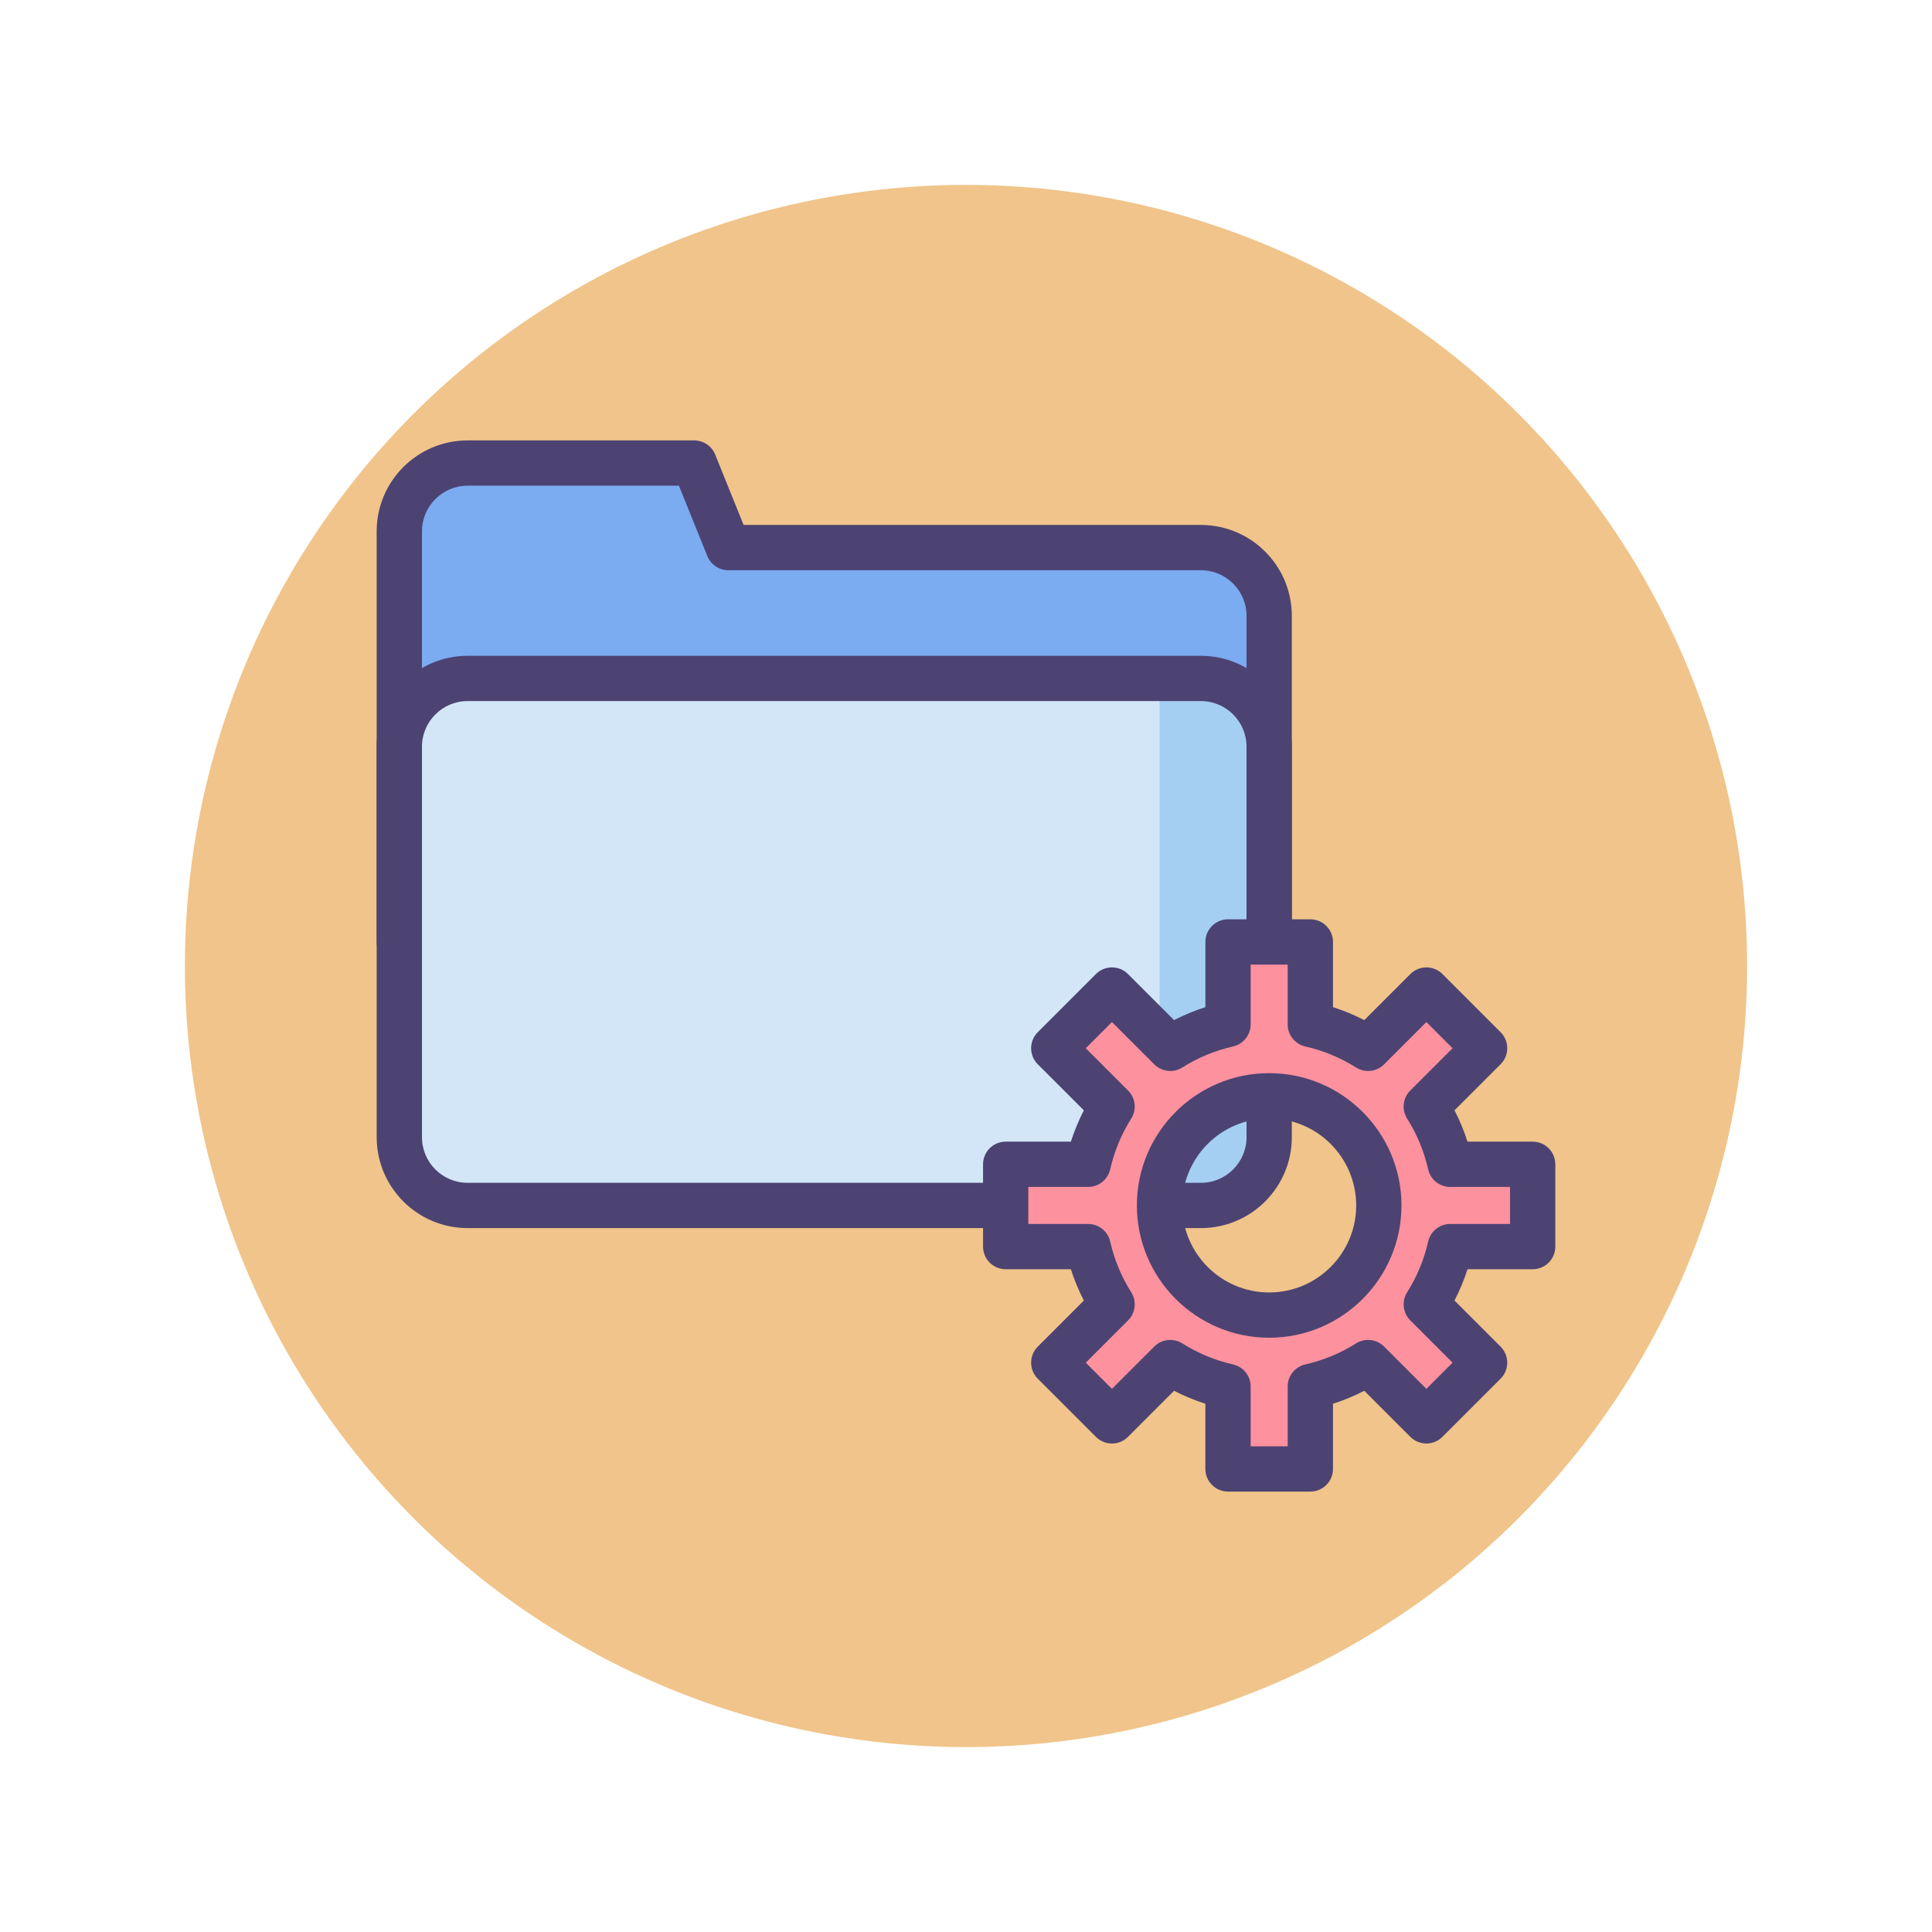 <?xml version="1.0" encoding="utf-8"?>
<!-- Generator: Adobe Illustrator 22.1.0, SVG Export Plug-In . SVG Version: 6.00 Build 0)  -->
<svg version="1.1" id="Icon_Set" xmlns="http://www.w3.org/2000/svg" xmlns:xlink="http://www.w3.org/1999/xlink" x="0px" y="0px"
	 viewBox="0 0 512 512" style="enable-background:new 0 0 512 512;" xml:space="preserve">
<style type="text/css">
	.st0{fill:#F0C48A;}
	.st1{fill:#D3E6F8;}
	.st2{fill:#4C4372;}
	.st3{fill:#FD919E;}
	.st4{fill:#E8677D;}
	.st5{fill:#FFFFFF;}
	.st6{fill:#A4CFF2;}
	.st7{fill:#7BABF1;}
</style>
<g id="File_System">
	<g>
		<g>
			<circle class="st0" cx="256" cy="256" r="207"/>
		</g>
	</g>
	<g>
		<g>
			<path class="st7" d="M193.014,145.12l-9.044-22.406h-60.059c-9.989,0-18.086,8.098-18.086,18.086v108.824h230.519v-86.418
				c0-9.989-8.098-18.086-18.086-18.086H193.014z"/>
		</g>
		<g>
			<path class="st2" d="M336.345,255.625h-230.52c-3.313,0-6-2.686-6-6V140.801c0-13.281,10.805-24.086,24.086-24.086h60.059
				c2.447,0,4.648,1.486,5.564,3.754l7.528,18.651h121.196c13.281,0,24.086,10.805,24.086,24.086v86.418
				C342.345,252.939,339.658,255.625,336.345,255.625z M111.825,243.625h218.52v-80.418c0-6.665-5.422-12.086-12.086-12.086H193.014
				c-2.447,0-4.648-1.486-5.564-3.754l-7.528-18.651h-56.011c-6.665,0-12.086,5.422-12.086,12.086V243.625z"/>
		</g>
		<g>
			<path class="st1" d="M318.258,319.455H123.912c-9.989,0-18.086-8.098-18.086-18.086V197.882c0-9.989,8.098-18.086,18.086-18.086
				h194.346c9.989,0,18.086,8.098,18.086,18.086v103.487C336.345,311.358,328.247,319.455,318.258,319.455z"/>
		</g>
		<g>
			<path class="st6" d="M318.258,179.795h-10.973v139.66h10.973c9.989,0,18.086-8.098,18.086-18.087V197.882
				C336.345,187.893,328.247,179.795,318.258,179.795z"/>
		</g>
		<g>
			<path class="st2" d="M318.258,325.455H123.912c-13.281,0-24.086-10.805-24.086-24.087V197.882
				c0-13.281,10.805-24.086,24.086-24.086h194.347c13.281,0,24.086,10.805,24.086,24.086v103.487
				C342.345,314.65,331.54,325.455,318.258,325.455z M123.912,185.795c-6.665,0-12.086,5.422-12.086,12.086v103.487
				c0,6.665,5.422,12.087,12.086,12.087h194.347c6.665,0,12.086-5.422,12.086-12.087V197.882c0-6.665-5.422-12.086-12.086-12.086
				H123.912z"/>
		</g>
		<g>
			<path class="st3" d="M406.175,330.361v-21.812h-21.85c-1.248-5.511-3.417-10.67-6.343-15.307l15.452-15.452l-15.424-15.424
				l-15.452,15.452c-4.638-2.926-9.796-5.095-15.307-6.343v-21.85h-21.812v21.85c-5.511,1.248-10.67,3.417-15.307,6.343
				l-15.452-15.452l-15.424,15.424l15.452,15.452c-2.926,4.638-5.095,9.796-6.343,15.307h-21.85v21.812h21.85
				c1.248,5.511,3.417,10.67,6.343,15.307l-15.452,15.452l15.424,15.424l15.452-15.452c4.638,2.926,9.796,5.095,15.307,6.343v21.85
				h21.812v-21.85c5.511-1.248,10.67-3.417,15.307-6.343l15.452,15.452l15.424-15.424l-15.452-15.452
				c2.926-4.638,5.095-9.796,6.343-15.307H406.175z M336.345,348.515c-16.049,0-29.06-13.01-29.06-29.06
				c0-16.049,13.01-29.06,29.06-29.06c16.049,0,29.059,13.01,29.059,29.06C365.404,335.504,352.394,348.515,336.345,348.515z"/>
		</g>
		<g>
			<path class="st2" d="M347.251,395.285h-21.812c-3.313,0-6-2.686-6-6v-17.274c-2.857-0.917-5.63-2.066-8.3-3.44l-12.216,12.216
				c-2.343,2.343-6.142,2.343-8.485,0l-15.423-15.424c-2.343-2.343-2.343-6.142,0-8.485l12.216-12.216
				c-1.374-2.67-2.522-5.443-3.44-8.301h-17.274c-3.314,0-6-2.686-6-6v-21.812c0-3.314,2.686-6,6-6h17.274
				c0.917-2.858,2.066-5.63,3.44-8.301l-12.216-12.216c-2.343-2.343-2.343-6.142,0-8.485l15.423-15.424
				c1.125-1.125,2.651-1.757,4.243-1.757s3.117,0.632,4.243,1.757l12.216,12.216c2.67-1.373,5.443-2.522,8.3-3.44v-17.274
				c0-3.314,2.687-6,6-6h21.812c3.313,0,6,2.686,6,6V266.9c2.857,0.917,5.63,2.067,8.3,3.44l12.216-12.216
				c1.125-1.125,2.651-1.757,4.243-1.757s3.118,0.632,4.243,1.757l15.423,15.424c2.343,2.343,2.343,6.142,0,8.485l-12.216,12.216
				c1.374,2.67,2.522,5.443,3.44,8.301h17.274c3.314,0,6,2.686,6,6v21.812c0,3.314-2.686,6-6,6H388.9
				c-0.917,2.858-2.066,5.63-3.44,8.301l12.216,12.216c2.343,2.343,2.343,6.142,0,8.485l-15.423,15.424
				c-2.343,2.343-6.142,2.343-8.485,0l-12.216-12.216c-2.67,1.373-5.442,2.522-8.3,3.44v17.274
				C353.251,392.599,350.564,395.285,347.251,395.285z M331.438,383.285h9.812v-15.85c0-2.803,1.941-5.233,4.675-5.852
				c4.771-1.08,9.289-2.953,13.43-5.565c2.372-1.496,5.462-1.15,7.444,0.832l11.209,11.209l6.938-6.938l-11.209-11.209
				c-1.982-1.982-2.328-5.073-0.832-7.444c2.613-4.142,4.486-8.661,5.566-13.431c0.619-2.734,3.049-4.675,5.852-4.675h15.85v-9.812
				h-15.85c-2.803,0-5.233-1.941-5.852-4.675c-1.08-4.77-2.953-9.289-5.566-13.431c-1.496-2.371-1.15-5.462,0.832-7.444
				l11.209-11.209l-6.938-6.938l-11.209,11.209c-1.983,1.982-5.074,2.327-7.444,0.832c-4.142-2.613-8.661-4.486-13.43-5.566
				c-2.734-0.619-4.675-3.049-4.675-5.852v-15.85h-9.812v15.85c0,2.803-1.941,5.233-4.675,5.852c-4.77,1.08-9.288,2.953-13.43,5.566
				c-2.37,1.496-5.461,1.151-7.444-0.832l-11.209-11.209l-6.938,6.938l11.209,11.209c1.982,1.982,2.328,5.073,0.832,7.444
				c-2.613,4.142-4.486,8.661-5.566,13.431c-0.619,2.734-3.049,4.675-5.852,4.675h-15.85v9.812h15.85
				c2.803,0,5.233,1.941,5.852,4.675c1.08,4.77,2.953,9.289,5.566,13.431c1.496,2.371,1.15,5.462-0.832,7.444l-11.209,11.209
				l6.938,6.938l11.209-11.209c1.982-1.982,5.073-2.328,7.444-0.832c4.142,2.613,8.66,4.486,13.43,5.566
				c2.734,0.619,4.675,3.049,4.675,5.852V383.285z M336.345,354.515c-19.332,0-35.06-15.728-35.06-35.059
				c0-19.332,15.728-35.06,35.06-35.06s35.06,15.728,35.06,35.06C371.404,338.787,355.677,354.515,336.345,354.515z
				 M336.345,296.396c-12.715,0-23.06,10.344-23.06,23.06c0,12.715,10.344,23.059,23.06,23.059s23.06-10.344,23.06-23.059
				C359.404,306.74,349.06,296.396,336.345,296.396z"/>
		</g>
	</g>
</g>
</svg>
